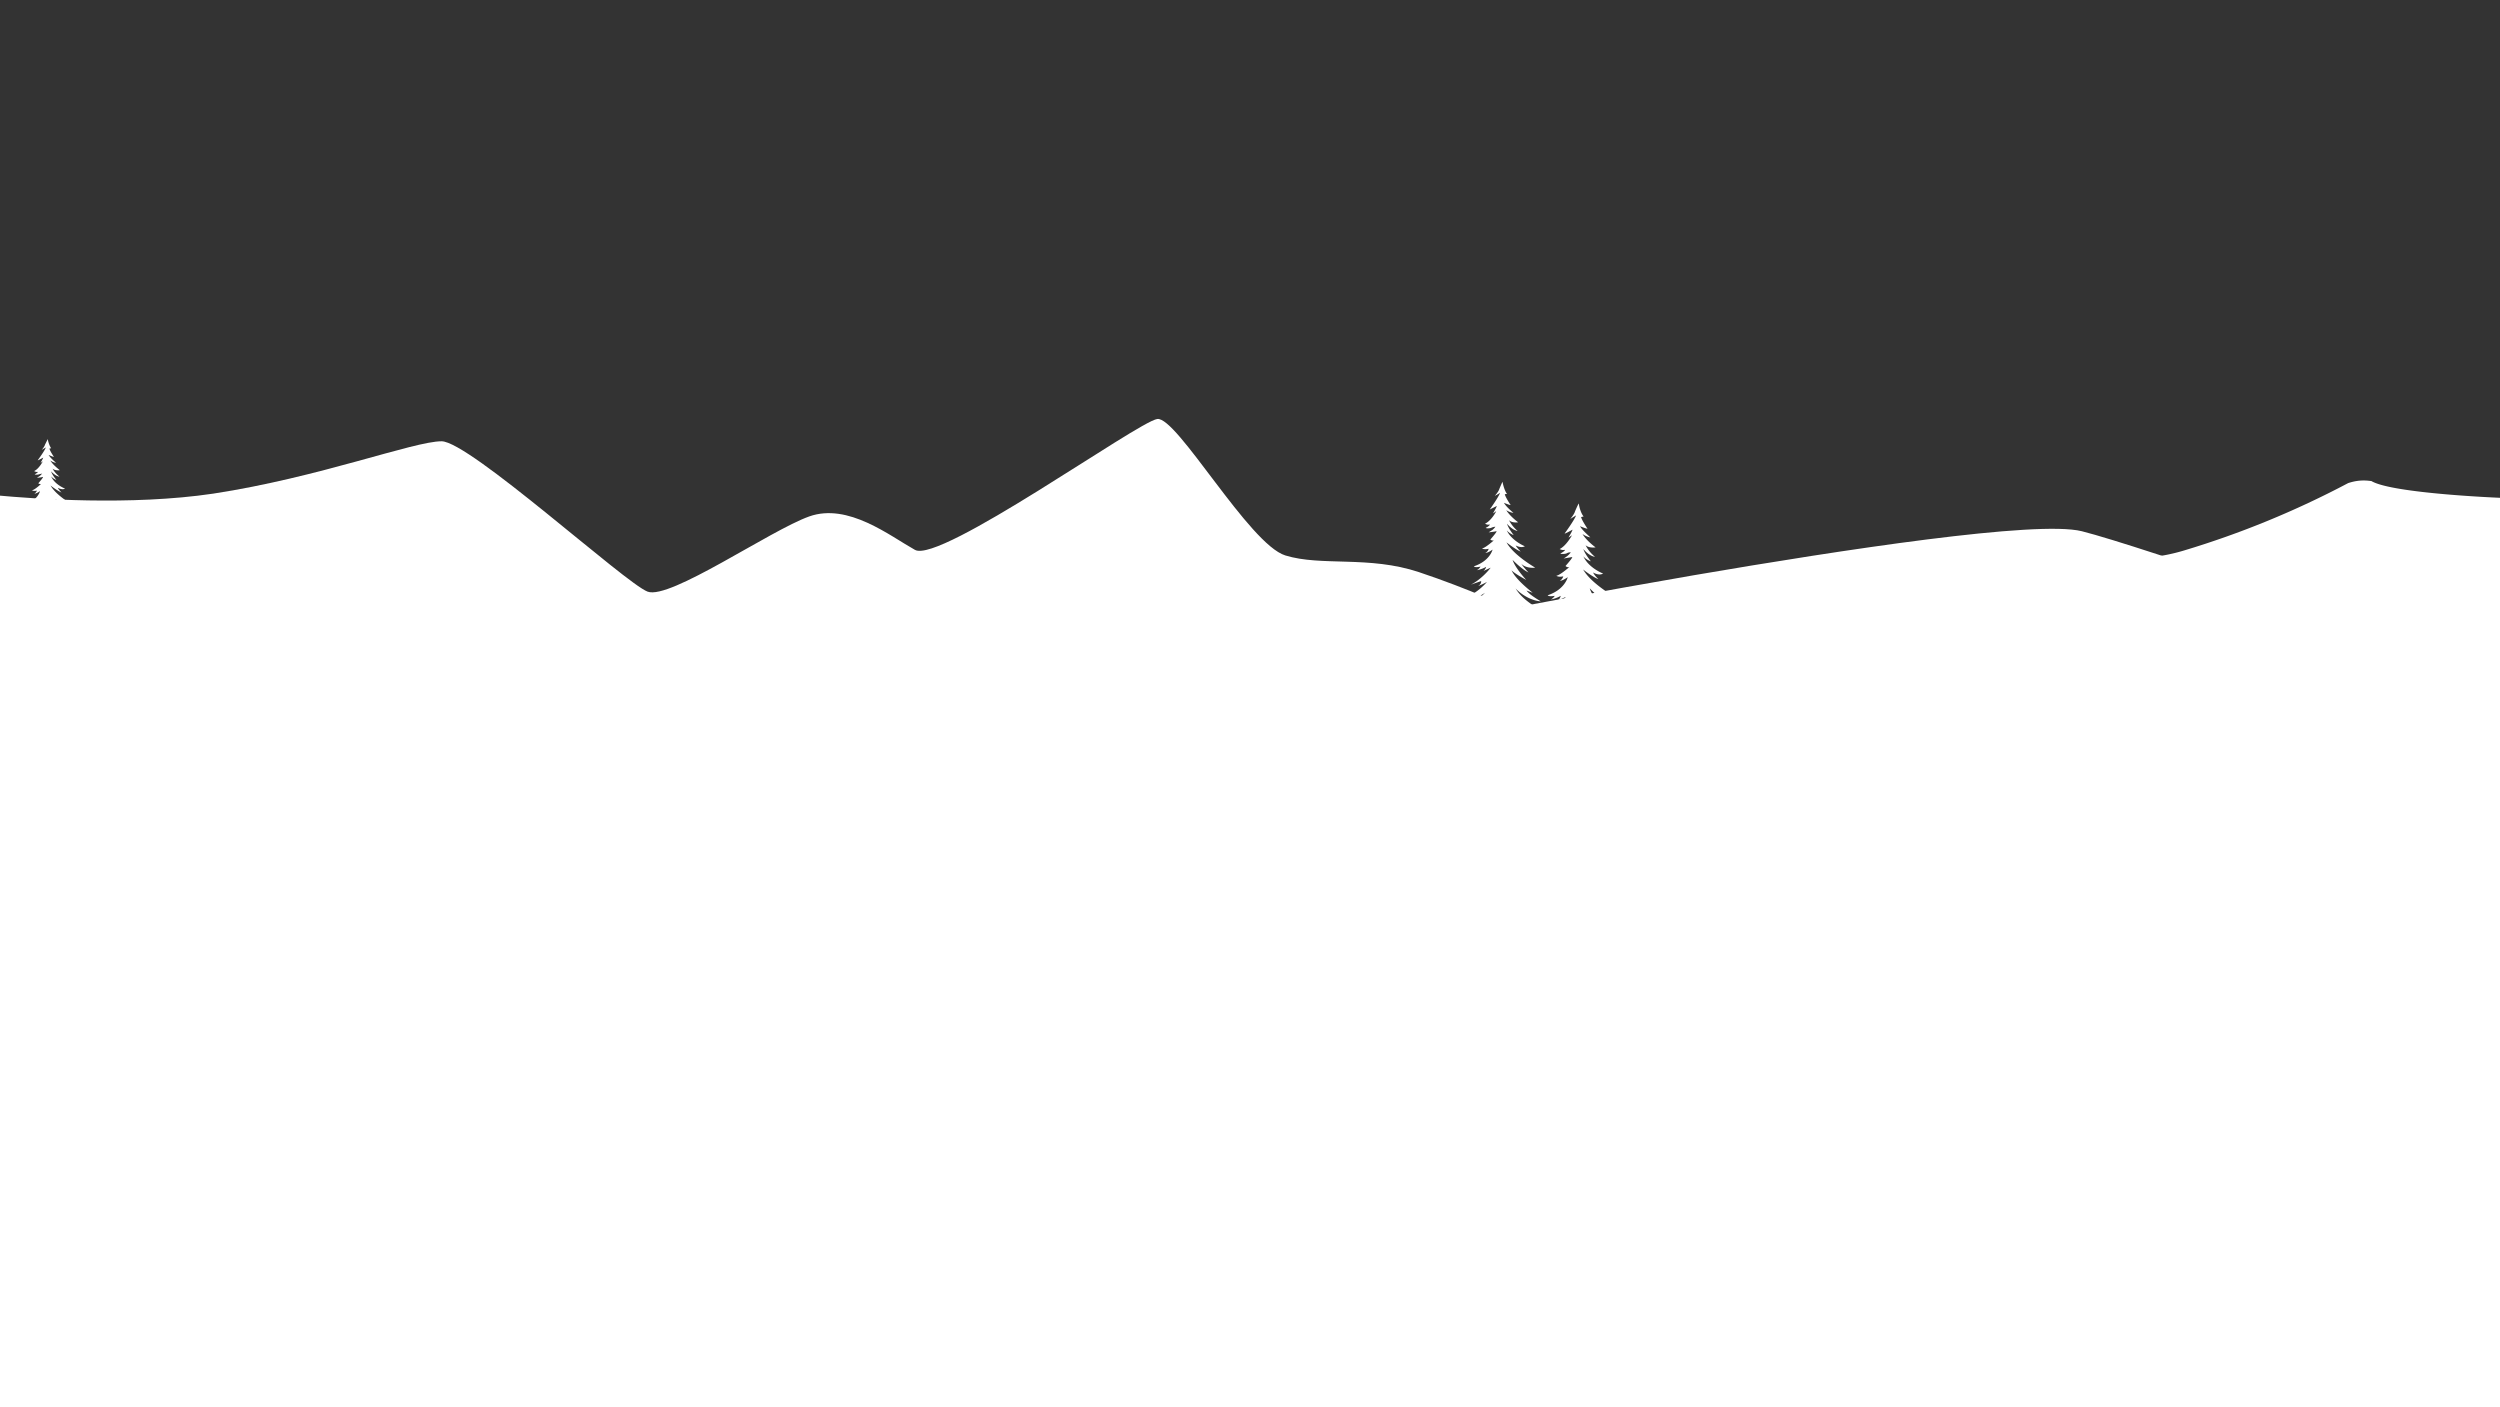 <svg viewBox="0 0 1185 667" xml:space="preserve" xmlns="http://www.w3.org/2000/svg">
  <rect x="0" y="0" width="1185" height="667" fill="#333333" stroke="none"/>
  <g style="fill:#274187;fill-opacity:1">
    <path d="M3028 2284c-22 3-11 15-16 22-16 21-36 28-88 30h-28c28 30 2 50-72 57-16 1-15 7-21 11-25 16-44 32-50 53-5 17-64 12-82 28-2 2-7 2-15 2h-35l-18 2a138 138 0 0 1-57-13c-183 102-371 203-398 203-45 0-270-87-389-125-6 3-15 5-28 5l-15-1h-10c-20 0-39 5-48 20-8 15-38 27-26 45 1 1-3 3-5 4-23 15-53 27-89 34-15 2-30 4-45 4-17 0-35-2-52-9-12-6-29-10-46-10-13 0-26 2-39 9-10 5-23 5-36 6h-10c-24 0-46-5-68-7-18 10-48 12-66 23-23 13-59 18-94 25-21 4-41 5-61 5l-14-1a2019 2019 0 0 0-33 1h-21l-47 37h4479c-11-5-22-10-35-14-75-26-120-63-182-94-27-25-69-46-88-73l-9-11c-51 30-92 49-109 49l-6-1c-22-8-82-66-145-127l-32 4c-27 7-52 11-75 11-28 0-53-6-77-19l-11-2c-9-2-16-6-12-10 18-18-10-29-26-42-5-4-9-6-13-6-3 0-7 2-10 5-10 10-24 12-39 12l-48-3c-44-3-54-23-69-39l-41-16-27 6a114 114 0 0 1-54 2c-10-2-20-2-30-2l-30 1-33 1h-2c9 6 18 6 27 6h5l9 1c14 2 22 4 10 11a239 239 0 0 1-132 10c-23-9-48-5-72-7l-10-1-27 2-27 1c-20 0-37-4-44-19l-15-1c-34-2-43-10-42-24 1-21-7-32-36-38-52 39-96 66-120 69l-16 1c-65 0-235-29-400-58-98-17-193-34-264-45" fill="#c7dff4" style="fill:#fff;fill-opacity:1" transform="matrix(.132 0 0 -.132 8 661)"/>
    <path d="M1492 2529c-148 0-314 6-330 10-9 3-58 44-126 101 16 2 33 2 51 5a355 355 0 0 0 67 2h21c23 0 46 1 67 7a28 28 0 0 1 17-3l41 3c26 0 50-4 74-11 11-3 23-11 36-11l6 1 21 2c17 0 30-4 46-10 23-7 40-15 48-26 27-37 48-45 135-45h9l11-1c20-1 35-3 46-7l-24-7c-34-7-121-10-216-10m-250 125" fill="#cfe5f5" style="fill:#fff;fill-opacity:1" transform="matrix(.132 0 0 -.132 8 661)"/>
    <path d="M1732 2546a146 146 0 0 1-57 8h-9c-87 0-108 8-135 45-8 11-25 19-48 27-16 5-29 9-46 9l-21-2-6-1c-13 0-25 8-36 11a255 255 0 0 1-119 8c-5 0-10 1-13 3 22 2 44 7 68 7h10c13-1 26-1 36-6 13-7 26-9 39-9 17 0 34 4 46 10 17 7 35 9 52 9 15 0 30-2 45-4 36-7 66-19 89-34 2-1 6-3 5-4-12-18 18-30 26-45 9-15 28-20 48-20l10 1h15c13 0 22-2 28-5l-27-8" fill="#cce3f5" style="fill:#fff;fill-opacity:1" transform="matrix(.132 0 0 -.132 8 661)"/>
    <path d="M8945 2574c-387 149-1316 472-1530 526-161 40-856-66-1393-158-365-63-657-119-657-119s-150 70-330 130-350 20-480 60-390 500-460 490-780-520-870-470-240 170-380 120-500-300-580-270-640 540-740 540-440-130-820-188c-296-44-641-19-780-6v-774c137 12 2610-312 3020-312 361 0 5030-49 6000 225v205" style="fill:#fff;fill-opacity:1" transform="matrix(.132 0 0 -.132 8 661)"/>
    <path d="M111 3431c1-10 7-26 12-33l-6-1c1-8 16-30 16-30-4 0-19 7-19 7 6-11 26-28 27-28-10 0-21 8-21 8 11-18 34-34 34-35-19-2-26 6-26 6 9-17 25-29 25-29-16 2-30 19-30 19 3-12 19-31 19-31-13 5-19 13-19 13 13-30 50-44 50-44-11-6-26 3-26 3 3-7 13-17 14-17-13 4-40 25-40 25 21-37 80-69 80-70-28-3-39 11-39 11 4-7 20-25 20-25-18 8-43 36-43 36 6-23 37-56 37-56-36 20-41 27-41 27 14-29 59-62 59-62-8 1-17 6-17 6 9-13 39-30 39-30-40 3-70 36-70 36 23-41 88-69 88-70a58 58 0 0 0-70 21c10-24 35-60 35-60-19 8-34 24-34 24 14-28 52-50 52-50-38 7-69 31-69 31 43-56 110-52 110-52-11-11-53-9-53-9 8-9 28-21 28-21-22 2-37 12-37 12 19-29 53-42 53-42-18-1-36 6-36 6s2-10 29-22c12-5 28-8 37-8-50-16-93 5-93 5 21-25 57-41 57-41-52 3-61 14-61 14 4-12 20-22 20-22-27 8-48 26-48 26 13-24 43-37 43-37-51 7-70 25-70 25 7-12 18-22 18-22-49 22-51 35-51 35-38-43-79-47-79-47 16 7 40 32 40 32-21-6-50-8-50-8 21 6 43 29 43 29-62-20-92-16-92-16 42 9 51 26 51 26-33-11-50-1-49-1 47 7 68 33 68 33-51-19-61-13-61-13 22 3 35 20 35 20-32-6-57-5-57-5 72 23 84 53 84 53-30-12-61-13-61-13 42 14 61 39 61 39-23-10-32-7-32-7 10 2 12 10 12 10H6c-24-7-50-9-50-9 70 27 103 60 103 60-31-12-50-16-50-16 24 9 37 30 37 30-34-14-56-16-56-16 27 10 42 32 42 32l-15-2c21 8 45 33 45 33-21-13-34-18-34-18 11 8 10 14 10 14-9-4-28-7-28-7 31 10 58 41 57 41-12-7-24-11-24-11 10 6 8 13 9 13l-30-9c32 15 56 47 56 47l-21-10c7 5 8 12 8 12-14-8-26-9-26-9 6 2 11 10 11 10-17-4-18 0-18 0 43 15 51 46 51 47-14-10-20-9-20-9 7 4 9 11 9 11-12-3-18 1-18 1 10 1 33 23 33 23-5-2-10 2-10 2 3 4 21 24 16 23-5-2-21-3-21-3l11 7 8 8-10-2c-5-3-20-2-16 0 5 2 14 9 9 8-6-1-12 3-12 3 17 8 31 34 31 35l-8-6c1 2 12 22 9 19-4-2-20-11-19-9 2 3 25 34 29 46l-15-9s10 11 12 19l10 20m5498-232c1-14 9-37 17-46l-9-2c2-11 23-42 23-42-5 0-27 9-27 9 9-16 37-39 37-40-14 2-28 12-28 12 15-25 47-48 47-48-27-3-36 8-36 8 12-25 34-42 34-42-22 3-42 28-42 28 5-17 27-44 27-44-18 6-27 18-27 18 19-42 71-62 71-62-16-9-36 4-36 4 4-10 19-24 19-24-18 6-56 35-55 35 29-51 112-97 112-98-40-4-55 15-55 15 6-10 28-35 28-35-25 12-61 50-61 50 9-31 52-78 53-79-51 29-58 39-58 39 19-40 83-87 83-88-12 2-25 9-25 9 14-19 56-42 56-43-57 6-99 51-99 52 32-59 125-98 125-99a82 82 0 0 0-100 30c15-35 50-85 50-85-26 11-49 34-49 34 20-39 74-71 75-71-54 9-99 44-98 44 61-80 156-73 155-74-15-15-74-12-74-13 10-13 39-29 39-29-31 4-52 17-52 17 26-40 75-60 75-60-26-1-51 9-51 9s3-14 41-31c16-7 38-10 51-11-70-23-131 7-131 7 30-34 80-58 80-58-72 4-85 20-85 20 6-17 27-31 28-31-39 11-67 37-67 37 18-34 60-52 60-52-72 10-98 35-98 35 9-17 24-31 24-31-68 30-71 50-71 50-54-62-111-67-111-67 22 9 57 45 56 46-30-9-71-12-71-12 30 8 61 41 61 41-87-28-130-23-130-24 59 13 72 37 72 37-47-15-70-1-70-1 67 10 97 47 97 47-72-28-86-19-85-19 30 5 48 29 48 29-45-9-80-7-80-7 102 32 119 74 119 74-42-17-87-18-87-18 59 19 86 55 86 55-33-14-44-10-44-10 13 3 16 14 16 14h-2c-33-10-69-13-69-13 98 38 145 85 145 85-44-17-71-23-71-23 34 14 52 43 52 43-48-19-79-22-79-22 38 14 60 45 59 45l-21-3c30 12 64 46 64 46-30-19-49-25-49-25 17 11 15 19 15 19-12-5-39-9-39-9 43 14 81 58 80 58-17-10-34-16-34-16 14 9 12 19 12 19l-41-14c44 22 78 66 78 66l-29-13c9 7 11 17 11 17-19-11-36-13-36-13 8 3 15 13 14 13-23-4-25 2-25 2 61 20 72 64 72 65-20-14-28-13-28-13 10 6 12 16 12 16-17-4-25 2-25 2 14 2 47 32 47 31-8-2-14 4-14 4 5 6 30 34 23 32l-30-5a80 80 0 0 1 26 22s-7 1-14-3-28-3-22 0c7 3 20 13 13 12-8-2-17 3-17 3 24 12 44 49 44 49 0 1-14-10-12-7s18 31 13 27c-5-3-29-16-27-13s35 48 41 65l-21-13s14 16 17 27c0 0 13 31 14 28" style="fill:#fff;fill-opacity:1" transform="matrix(.132 0 0 -.132 8 661)"/>
    <path d="M5335 3277c2-13 9-35 16-43l-8-1c2-11 21-39 21-39-5 0-24 8-24 8 7-14 34-36 34-36-13 1-27 10-26 10 13-22 43-44 43-44-25-3-33 8-33 8 11-23 31-39 31-39-20 3-38 26-38 26 4-16 24-41 24-41-16 6-25 17-25 17 18-38 65-57 65-57-14-8-33 3-33 3 4-8 18-22 18-22-17 6-51 33-51 33 27-48 103-90 103-91-36-3-50 14-50 15 5-10 26-32 26-32-23 10-57 45-57 45 9-29 49-72 49-72-47 26-53 35-53 35 17-37 76-80 76-81l-22 8c12-17 51-38 51-39-53 5-92 47-91 48 30-54 115-90 114-91a75 75 0 0 0-91 27c14-31 46-78 46-78-24 10-45 31-45 31 18-36 68-65 68-65-49 9-90 41-90 41 56-74 144-68 143-68-14-14-68-12-68-12 10-12 36-27 36-27-29 3-48 15-48 15 24-36 69-54 69-54-24-2-47 7-47 7 0 1 3-12 38-28 14-6 35-9 47-10-64-21-121 7-121 7 28-32 74-54 74-54-67 4-79 19-79 19 6-16 26-29 26-29-35 10-62 34-62 34 17-31 56-48 56-48-66 9-90 32-90 32 8-16 22-28 22-28-62 28-66 46-66 46-49-57-102-61-101-61 20 8 51 41 51 41-27-8-65-11-65-11 27 8 56 38 56 38-80-26-120-21-120-21 55 11 66 33 66 33-43-13-64-1-63-1 61 9 88 44 88 44-66-26-78-17-78-18 28 4 44 27 44 27-41-9-73-7-73-7 93 29 109 69 109 69-39-16-80-17-80-17 55 18 79 50 79 50-30-13-41-9-41-9 13 3 15 13 15 13h-1c-30-9-64-12-64-12 90 35 134 78 133 78-39-15-65-21-65-21 31 13 48 39 48 40-44-18-73-21-73-21 35 13 55 42 55 42l-20-3c28 11 59 43 59 43-27-18-45-23-45-23 15 9 14 17 14 17-11-5-36-8-36-8 40 12 74 53 74 53-16-9-32-15-32-15 13 8 11 17 11 18l-37-13c40 20 72 61 71 61l-26-12c8 6 10 15 10 15-18-10-34-12-34-12 8 3 14 13 14 13-22-5-24 1-24 1 57 19 67 59 67 60-18-13-26-12-26-12 10 5 12 15 12 15-16-4-24 1-24 1 13 2 43 30 43 29-7-2-13 3-13 3 5 6 28 32 21 30-6-2-27-4-27-4l14 9c8 7 10 11 10 11s-6 0-13-3c-6-4-26-3-20 0 6 2 18 12 11 11-7-2-15 3-15 3 23 11 41 45 40 45 0 0-13-10-11-7s17 29 12 25l-24-12c2 3 32 45 37 60 0 0-10-7-19-11 0 0 13 14 16 24 0 0 12 29 12 26" style="fill:#fff;fill-opacity:1" transform="matrix(.132 0 0 -.132 8 661)"/>
    <path transform="matrix(.132 0 0 .132 8 661)" style="fill:#fff;fill-opacity:1" d="M-64-2582h9004V45H-64z"/>
  </g>
  <path style="fill:#fff;fill-opacity:1" d="M997 264c1 0 18 3 38-3a432 432 0 0 0 78-32c6-2 10-1 11-1 10 6 62 8 62 8v96h-165z"/>
</svg>
